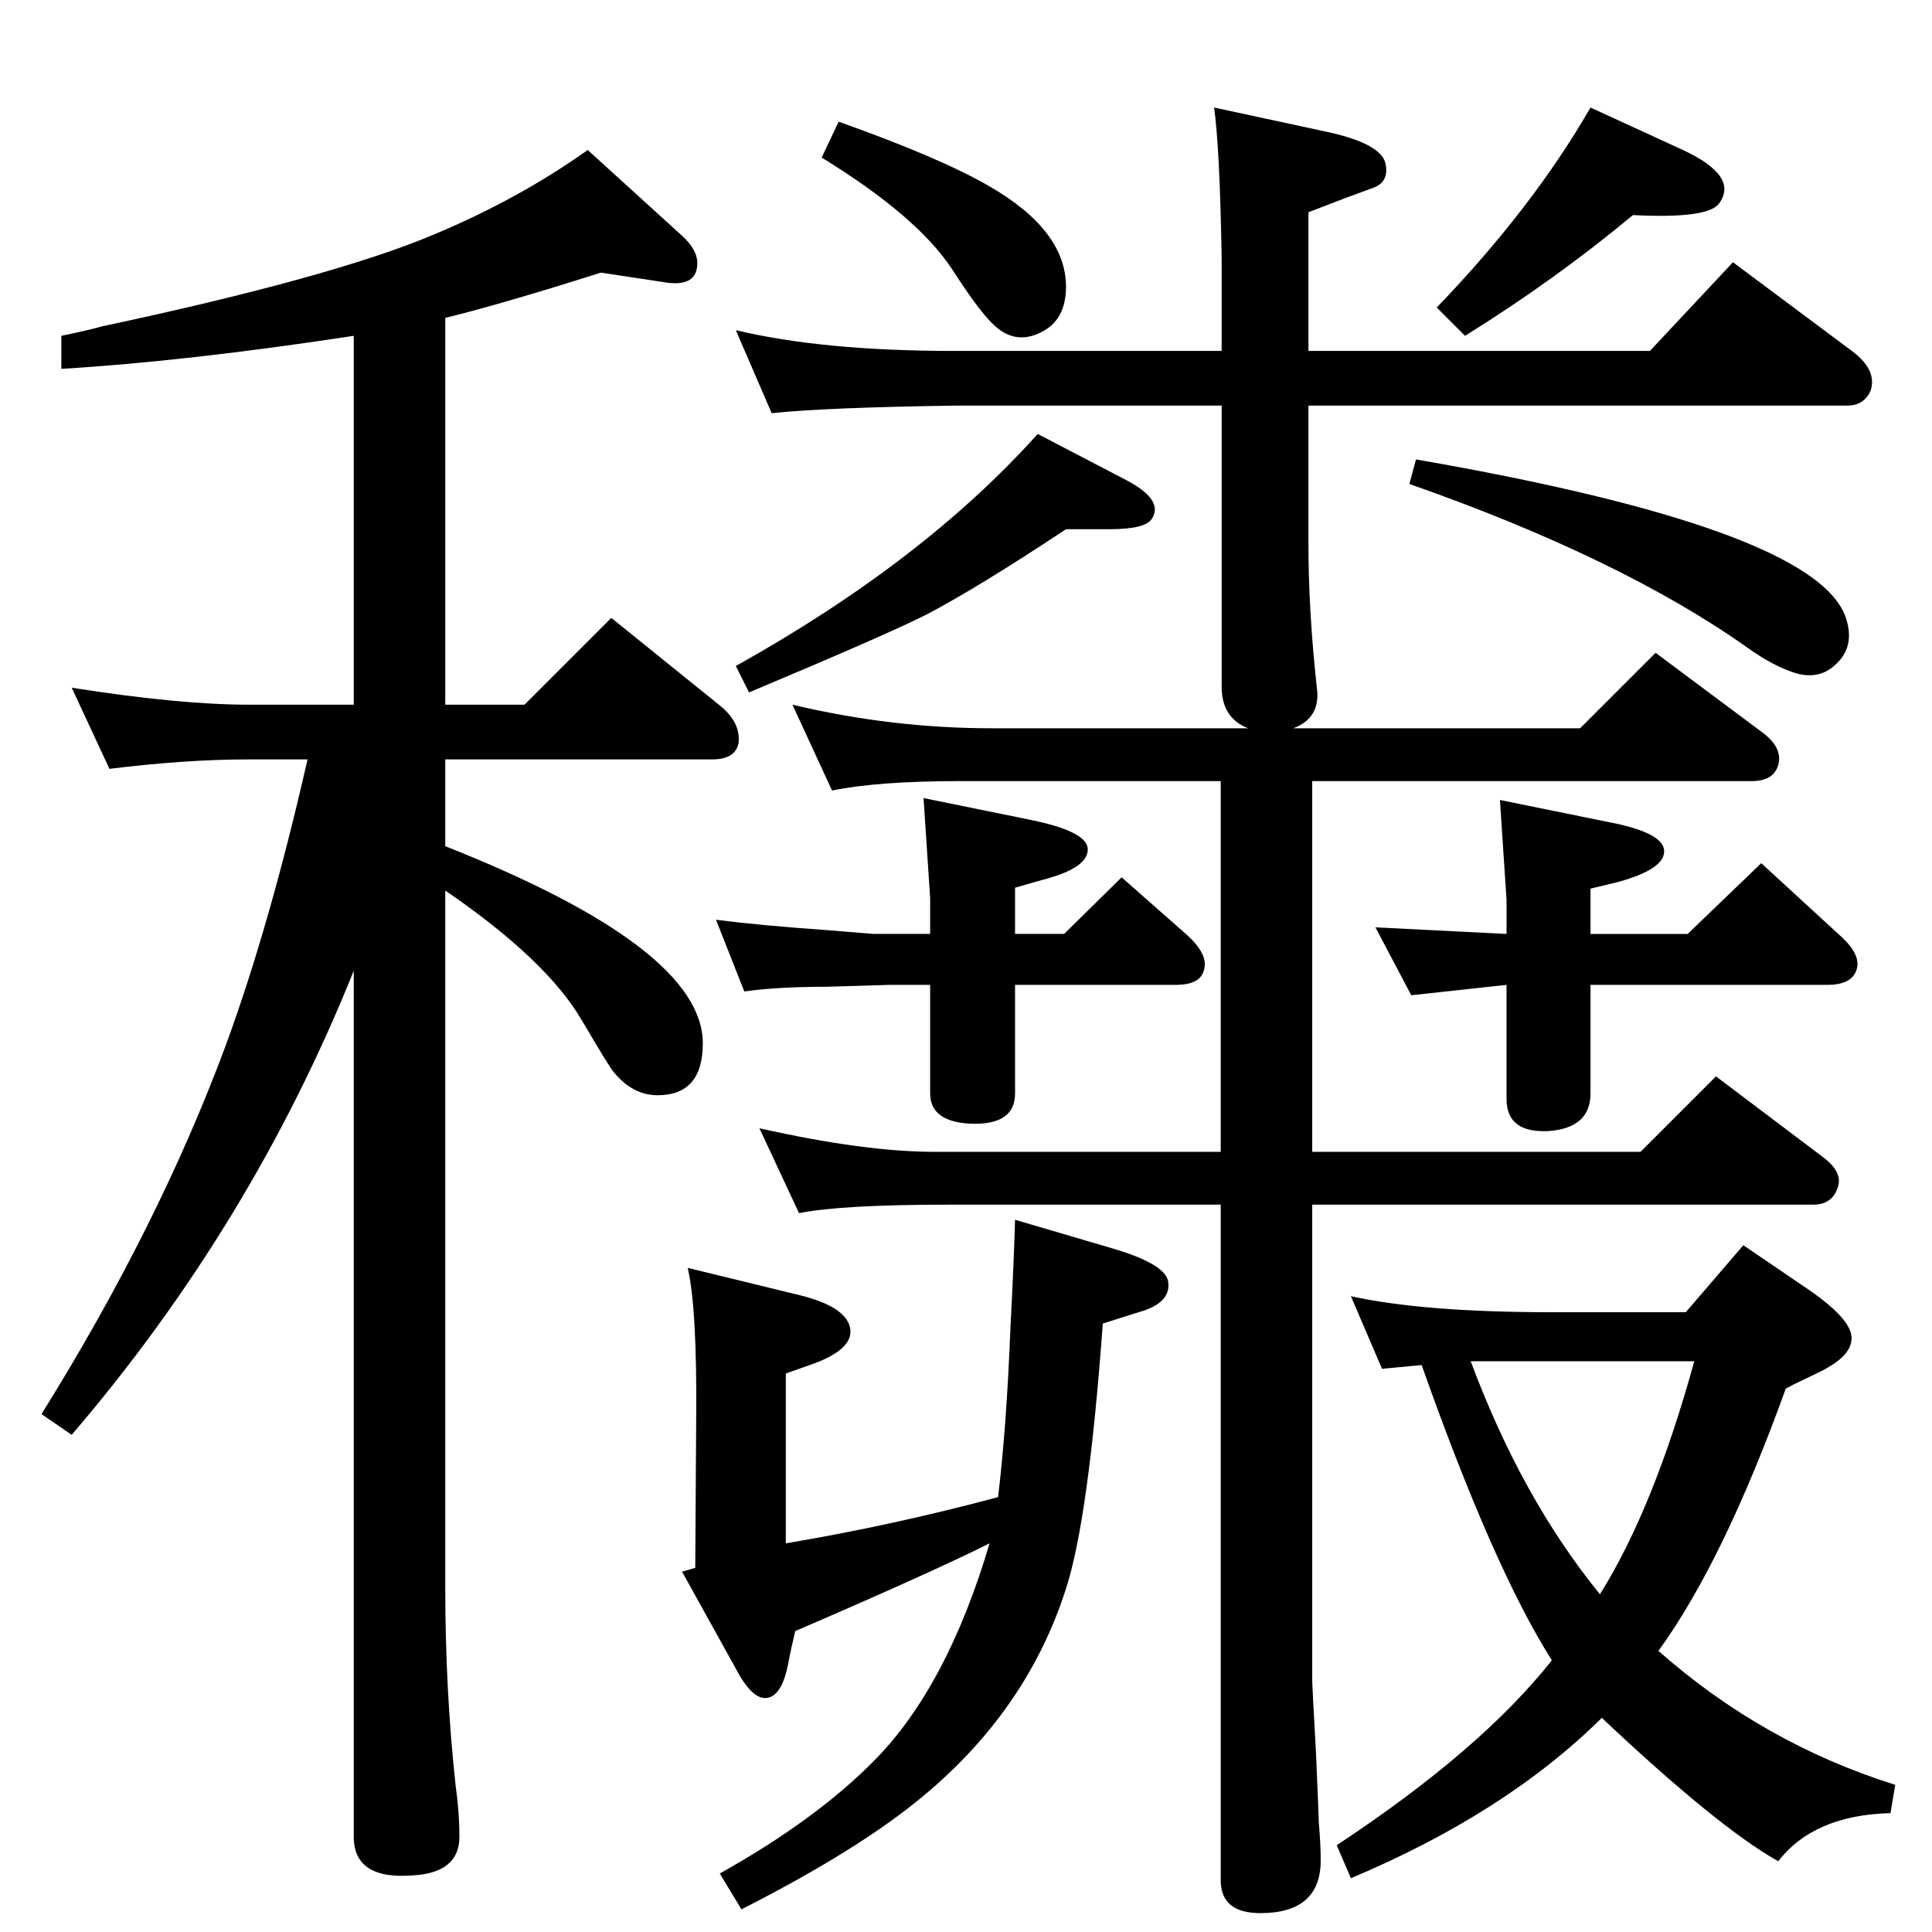<?xml version="1.0" standalone="no"?>
<!DOCTYPE svg PUBLIC "-//W3C//DTD SVG 1.1//EN" "http://www.w3.org/Graphics/SVG/1.1/DTD/svg11.dtd" >
<svg xmlns="http://www.w3.org/2000/svg" xmlns:xlink="http://www.w3.org/1999/xlink" version="1.1" viewBox="0 0 2048 2048">
  <g transform="matrix(1 0 0 -1 0 2048)">
   <path fill="currentColor"
d="M1058 461q9 75 13 177q4 78 5 117l102 -30q55 -16 60 -34q5 -24 -31 -34l-38 -12q-15 -207 -39 -281q-44 -138 -169 -234q-65 -50 -175 -106l-23 38q102 57 164 120q77 78 122 230q-62 -31 -206 -93q-5 -21 -7 -32q-7 -39 -25 -39q-15 0 -32 33l-56 101l14 4l1 158
q1 117 -9 160l119 -29q48 -12 53 -34t-37 -38l-31 -11v-180q113 19 225 49zM1371 1276h304l80 80l114 -85q21 -16 16 -34q-5 -17 -28 -17h-466v-393h348l80 80l114 -86q21 -16 15 -32q-6 -18 -26 -18h-531v-505q0 -4 4 -76q3 -70 3 -74q2 -23 2 -40q0 -56 -64 -56
q-42 0 -42 35v716h-289q-113 0 -158 -9l-42 90q111 -25 186 -25h41h262v393h-262h-14q-87 0 -136 -10l-42 91q105 -25 211 -25h272q-28 11 -28 44v298h-284q-136 -2 -193 -8l-38 88q92 -22 231 -22h284v99q-2 116 -8 159l116 -25q63 -13 66 -36q3 -18 -13 -24l-30 -11
l-39 -15v-147h362l88 94l126 -94q27 -20 20 -42q-7 -16 -25 -16h-571v-147q0 -71 9 -153q4 -31 -25 -42zM986 1004h-43l-66 -2q-53 0 -88 -5l-30 76q47 -6 118 -11l49 -4h60v38l-7 106l113 -23q59 -12 61 -30q2 -21 -49 -34l-28 -8v-49h52l61 60l68 -60q25 -22 19 -39
q-4 -15 -30 -15h-170v-115q0 -35 -50 -32q-40 3 -40 32v115zM1590 1200l113 -23q59 -11 61 -30q2 -20 -49 -34l-29 -7v-48h103l78 75l86 -79q20 -19 15 -34q-5 -16 -31 -16h-251v-115q0 -37 -45 -40q-44 -2 -44 34v121l-101 -11l-38 72l139 -7v36zM1758 298
q111 -98 251 -142l-5 -30q-81 -2 -119 -51q-64 36 -187 152q-102 -101 -266 -170l-15 35q153 101 228 196q-62 98 -138 313l-42 -4l-33 77q77 -17 213 -17h142l61 71l72 -49q37 -26 42 -44q5 -20 -25 -37q-3 -2 -26 -13q-9 -4 -18 -9q-66 -183 -135 -278zM1696 358
q57 91 100 247h-237q54 -145 137 -247zM1501 1561q420 -73 455 -166q12 -33 -12 -53q-16 -14 -39 -8q-24 7 -52 27q-134 95 -359 174zM1686 1934l98 -45q60 -28 38 -57q-12 -16 -91 -12q-83 -69 -178 -128l-30 30q102 106 163 212zM889 1919q107 -38 159 -68q82 -47 82 -107
q0 -35 -26 -48q-29 -15 -53 10q-15 15 -42 57q-37 56 -138 118zM794 1314l-14 28q199 111 320 246l94 -49q40 -21 27 -41q-7 -11 -45 -11h-46q-92 -61 -147 -90q-39 -20 -189 -83zM472 1151q273 -108 273 -209q0 -55 -48 -55q-26 0 -46 24q-4 4 -34 55q-37 64 -145 138v-739
q0 -109 11 -210q4 -28 4 -54q0 -38 -49 -41q-63 -5 -63 41v918q-108 -269 -299 -492l-32 22q124 199 195 390q47 128 87 304h-62q-67 0 -148 -10l-40 86q114 -18 188 -18h111v391q-177 -27 -310 -35v35q29 6 43 10q244 52 351 97q91 38 164 90l99 -90q19 -17 17 -33
q-2 -23 -36 -17l-66 10q-104 -33 -165 -48v-410h84l92 92l114 -92q23 -18 21 -40q-3 -18 -28 -18h-283v-92z" />
  </g>

</svg>
